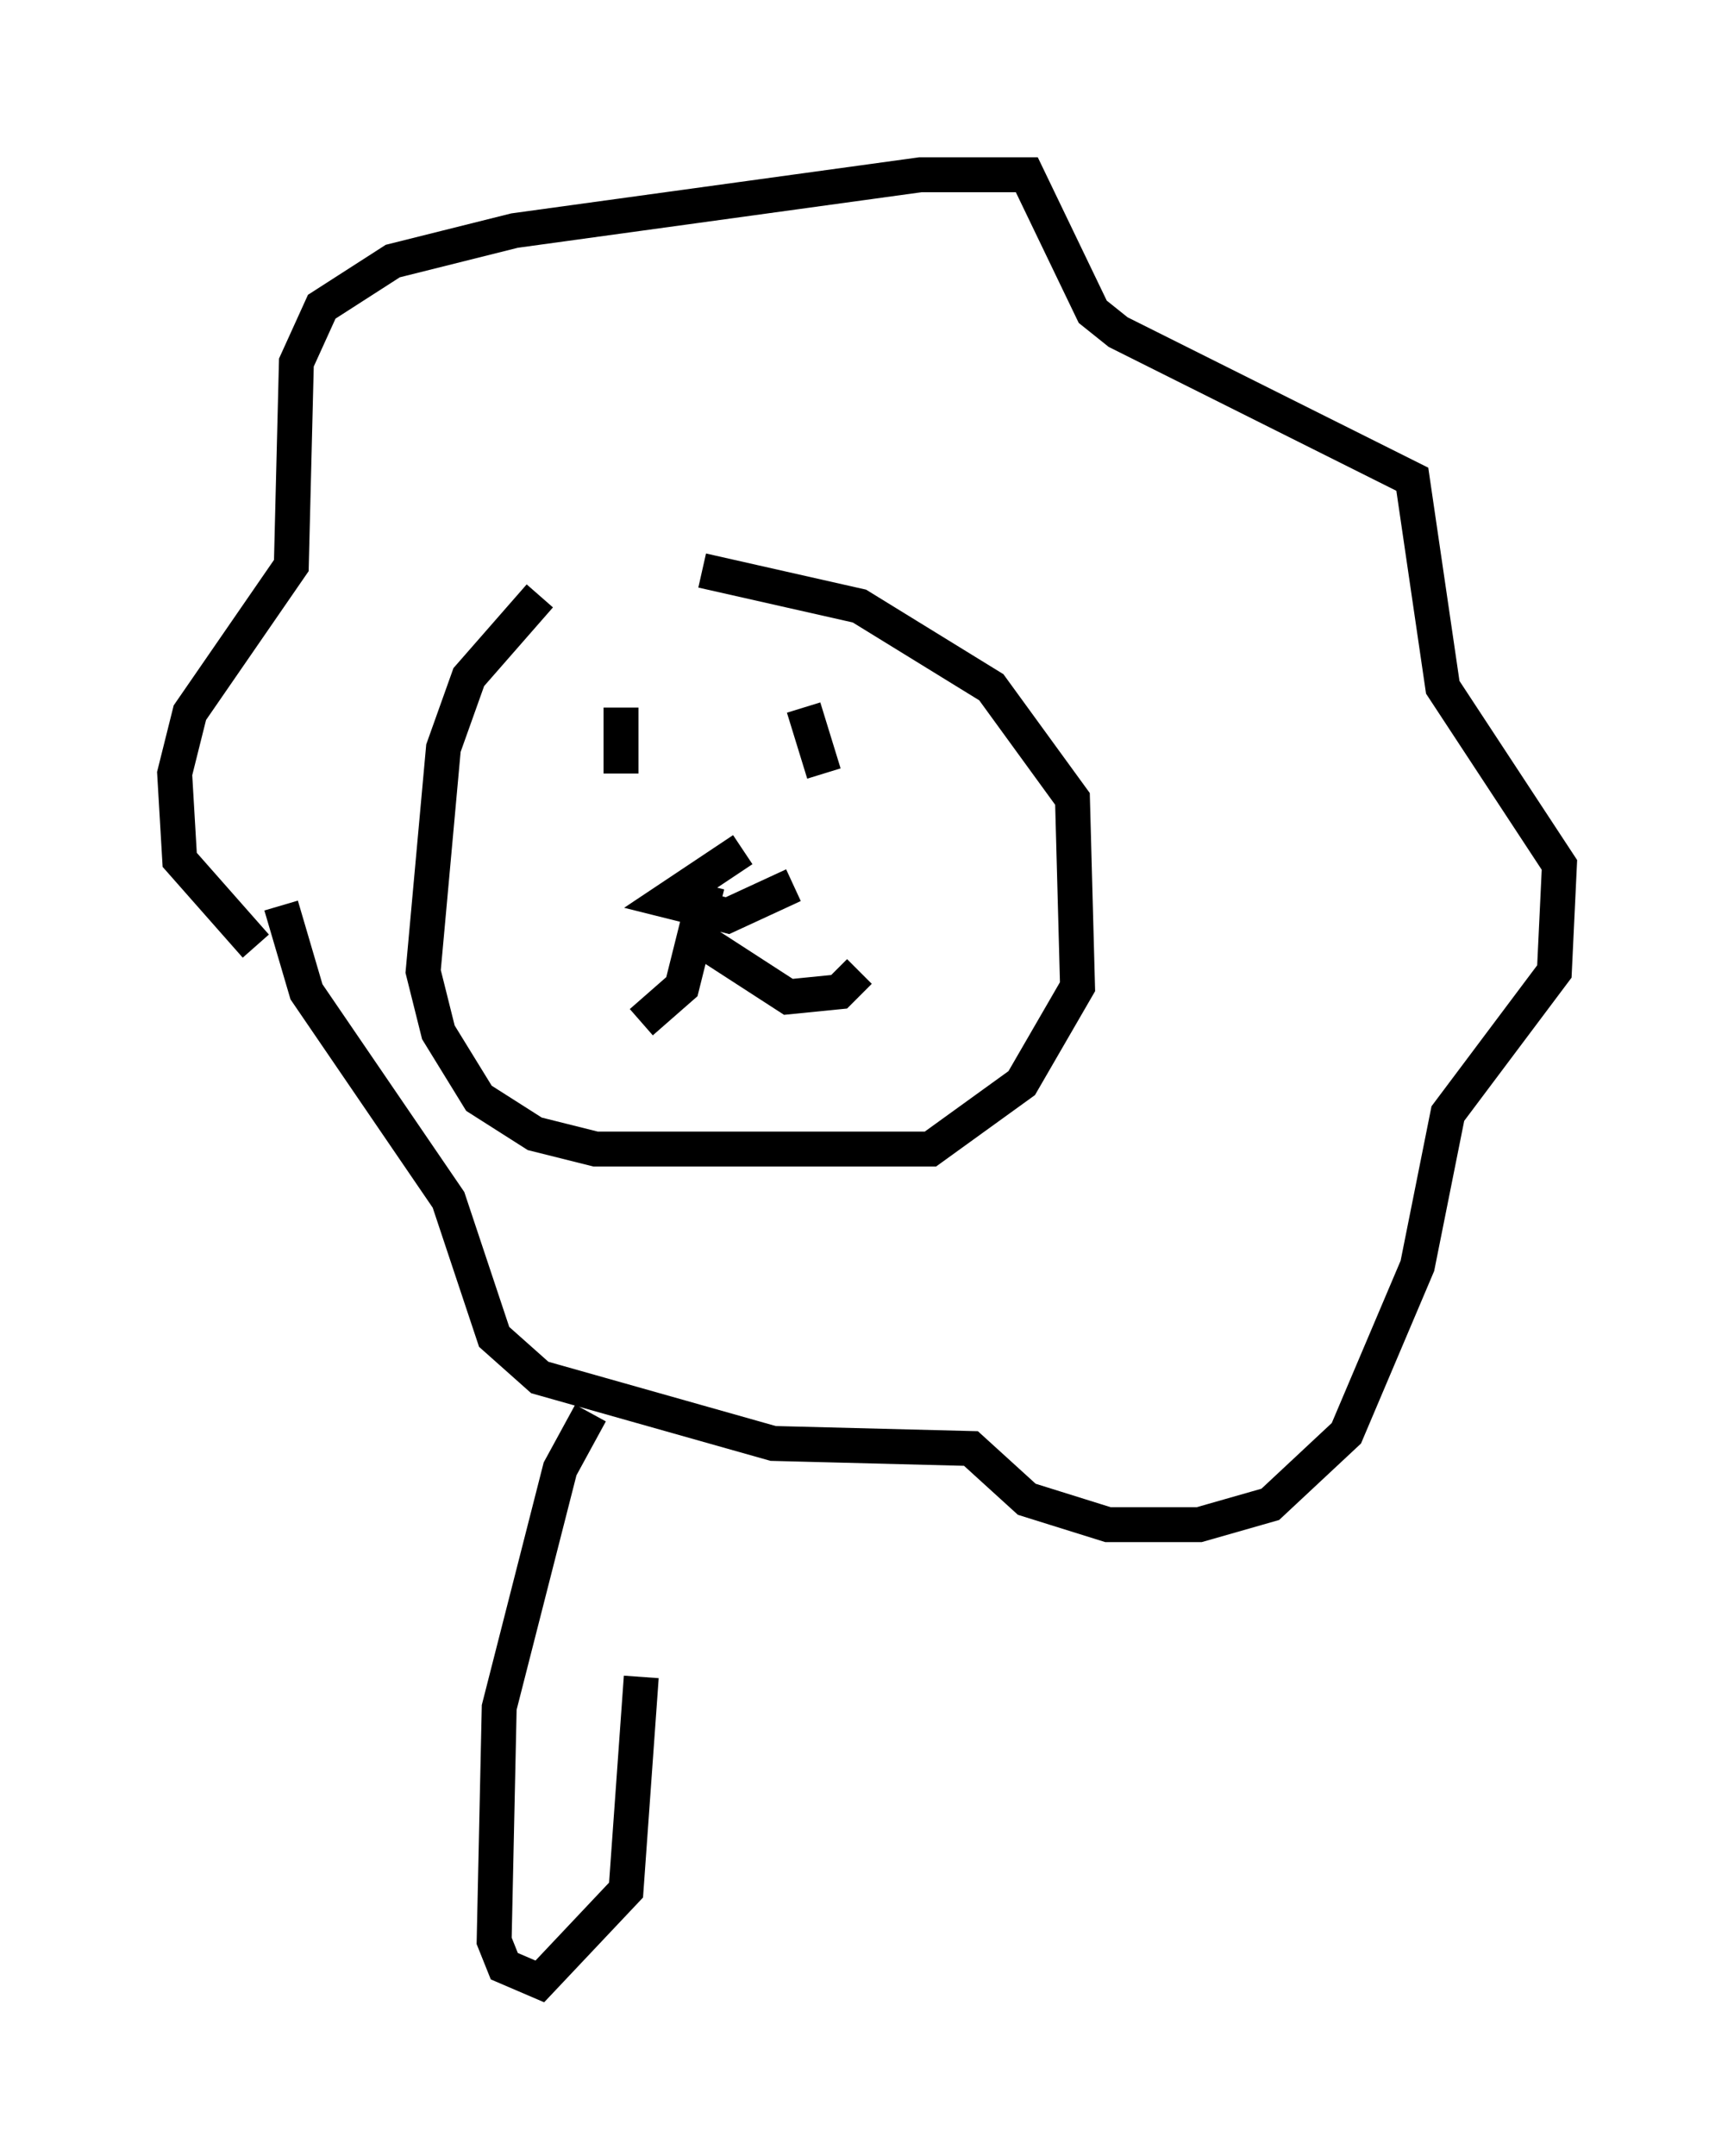 <?xml version="1.0" encoding="utf-8" ?>
<svg baseProfile="full" height="61.709" version="1.1" width="49.654" xmlns="http://www.w3.org/2000/svg" xmlns:ev="http://www.w3.org/2001/xml-events" xmlns:xlink="http://www.w3.org/1999/xlink"><defs /><rect fill="white" height="61.709" width="49.654" x="0" y="0" /><path d="M20.832, 17.201 m-5.374, -0.145 l-2.034, 2.324 -0.726, 2.034 l-0.581, 6.391 0.436, 1.743 l1.162, 1.888 1.598, 1.017 l1.743, 0.436 9.587, 0.0 l2.615, -1.888 1.598, -2.76 l-0.145, -5.374 -2.324, -3.196 l-3.777, -2.324 -4.503, -1.017 m-2.324, 3.922 l0.0, 1.888 m5.229, -1.888 l0.581, 1.888 m-2.324, 2.179 l-2.179, 1.453 1.743, 0.436 l1.888, -0.872 m-2.469, 0.0 l-0.726, 2.905 -1.162, 1.017 m1.743, -2.324 l2.469, 1.598 1.453, -0.145 l0.581, -0.581 m-17.285, -0.726 l-2.179, -2.469 -0.145, -2.469 l0.436, -1.743 2.905, -4.212 l0.145, -5.81 0.726, -1.598 l2.034, -1.307 3.486, -0.872 l11.62, -1.598 3.05, 0.0 l1.888, 3.922 0.726, 0.581 l8.425, 4.212 0.872, 5.955 l3.341, 5.084 -0.145, 3.05 l-3.05, 4.067 -0.872, 4.358 l-2.034, 4.793 -2.179, 2.034 l-2.034, 0.581 -2.615, 0.0 l-2.324, -0.726 -1.598, -1.453 l-5.665, -0.145 -6.682, -1.888 l-1.307, -1.162 -1.307, -3.922 l-4.067, -5.955 -0.726, -2.469 m8.86, 14.525 l-0.872, 1.598 -1.743, 6.827 l-0.145, 6.682 0.291, 0.726 l1.017, 0.436 2.469, -2.615 l0.436, -6.101 " fill="none" stroke="black" stroke-width="1" /></svg>